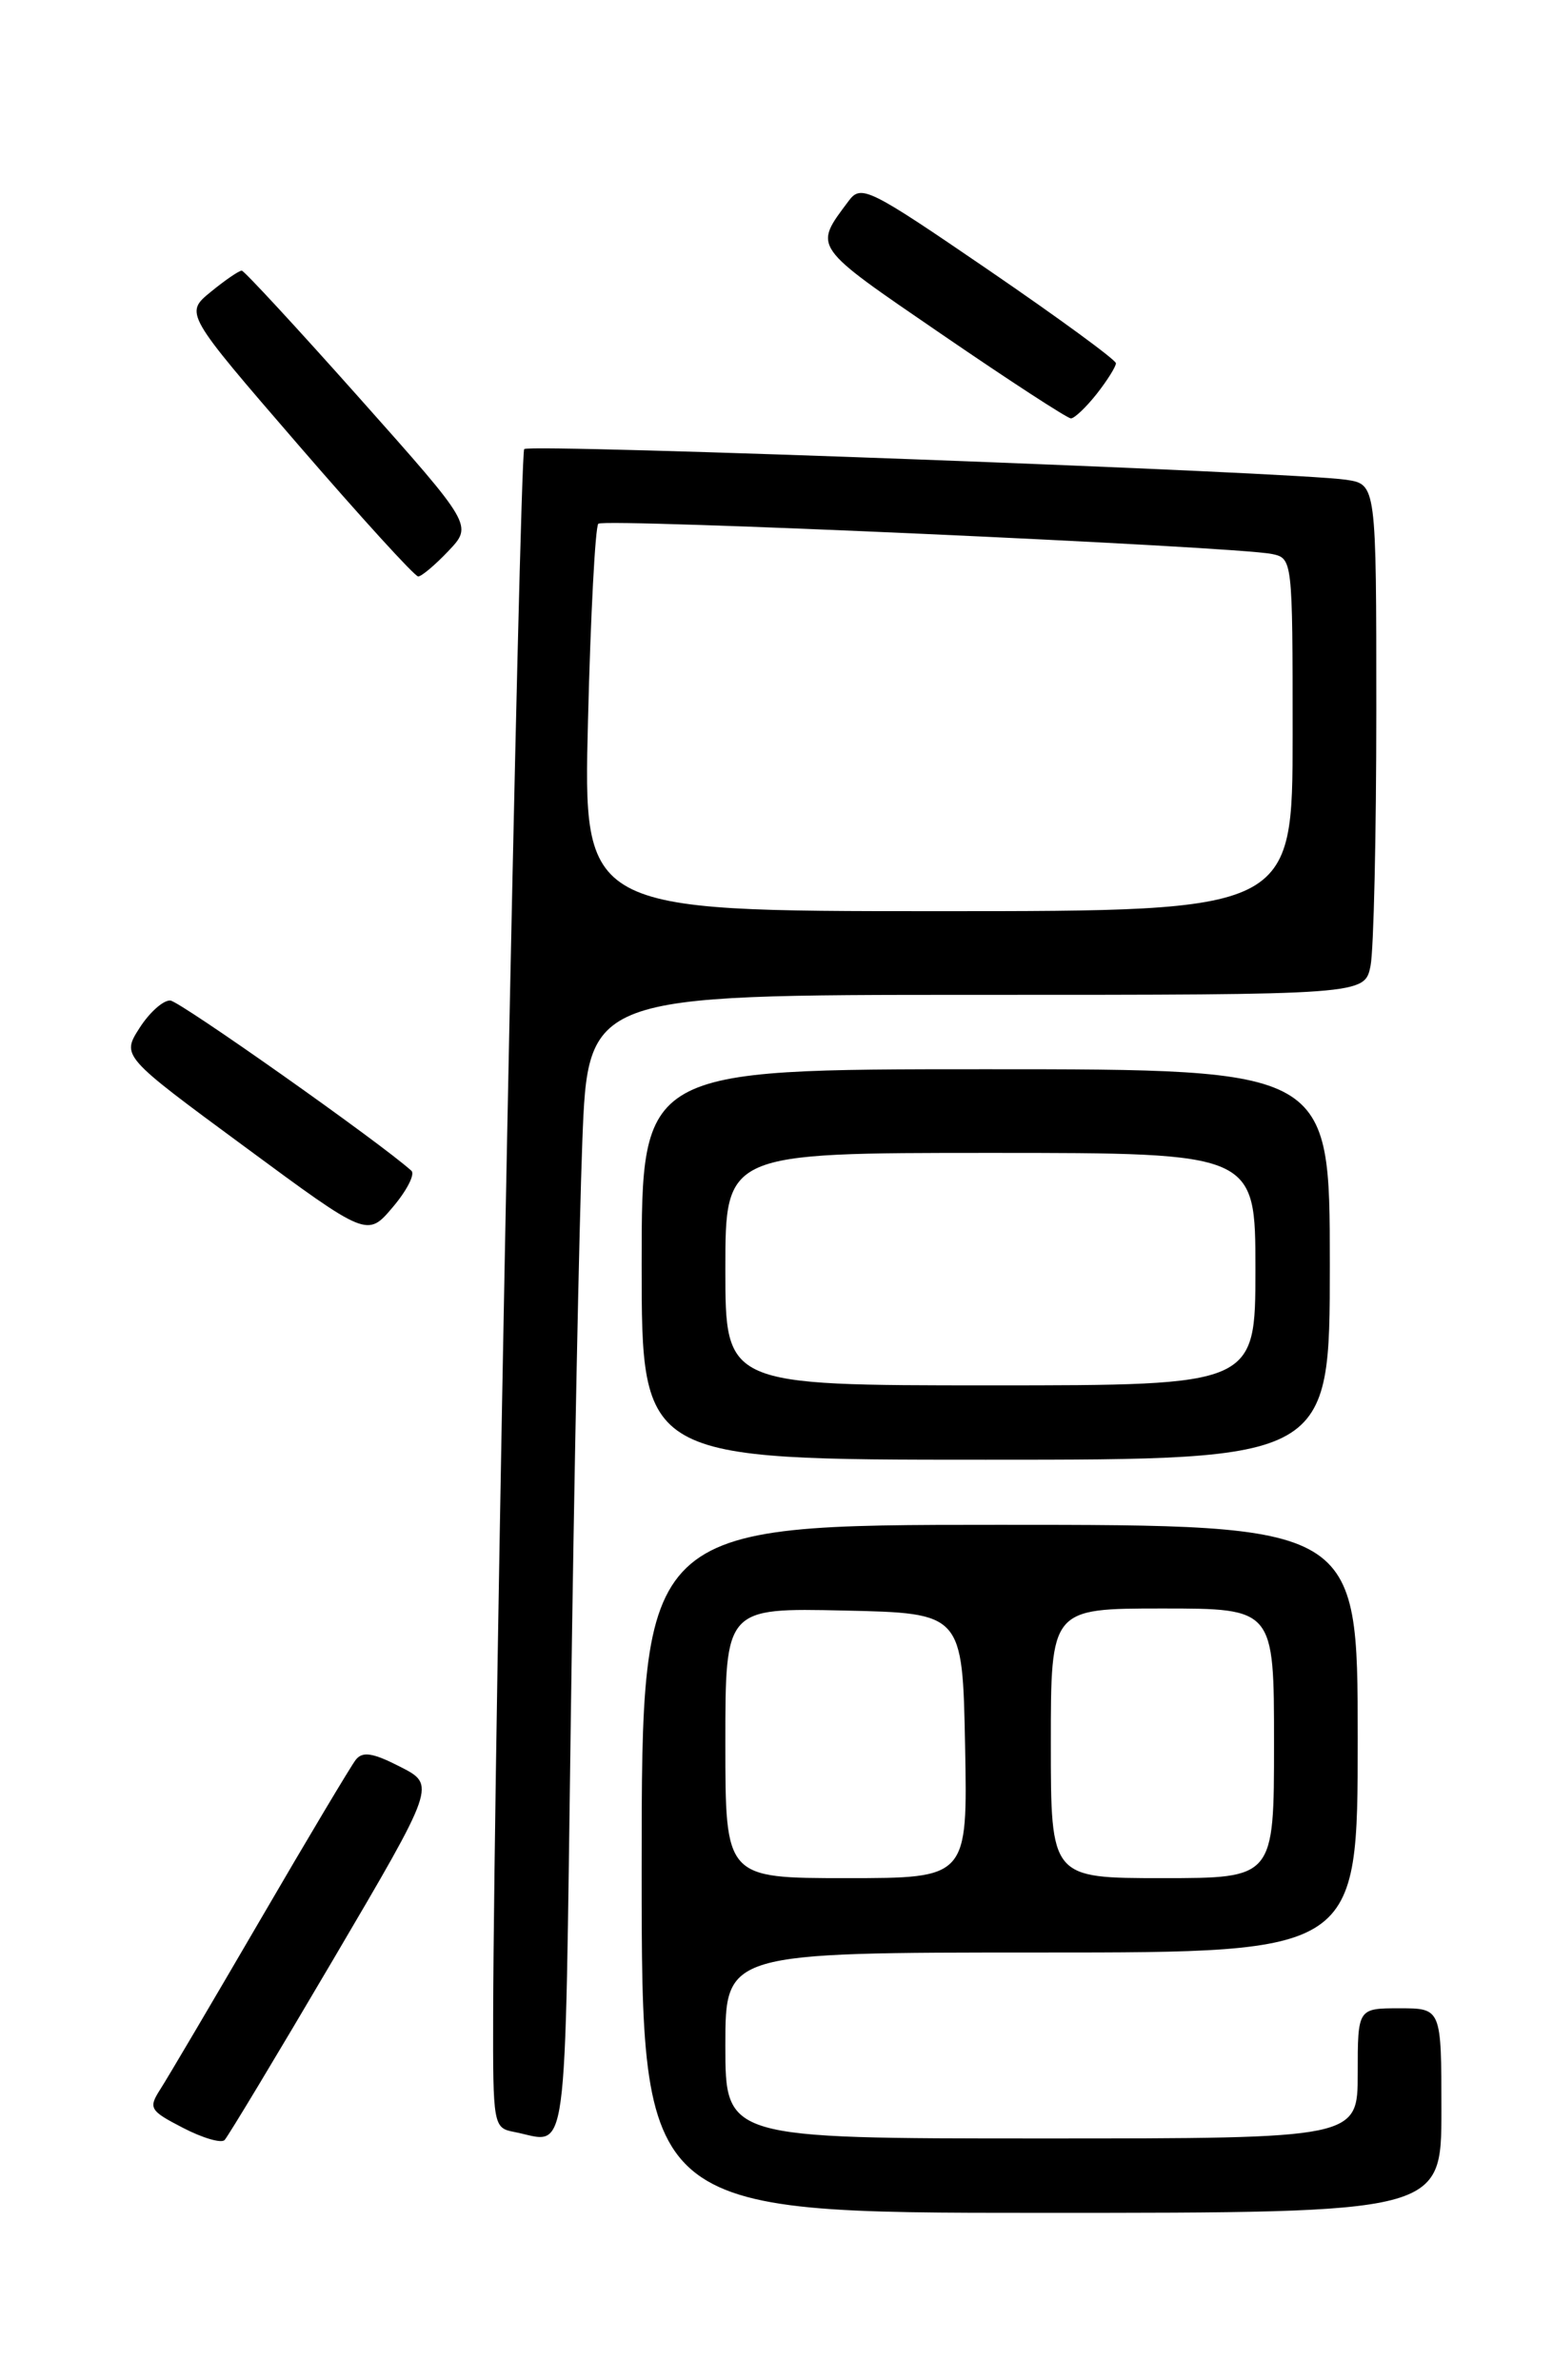 <?xml version="1.0" encoding="UTF-8" standalone="no"?>
<!DOCTYPE svg PUBLIC "-//W3C//DTD SVG 1.1//EN" "http://www.w3.org/Graphics/SVG/1.1/DTD/svg11.dtd" >
<svg xmlns="http://www.w3.org/2000/svg" xmlns:xlink="http://www.w3.org/1999/xlink" version="1.1" viewBox="0 0 167 256">
 <g >
 <path fill="currentColor"
d=" M 155.00 227.00 C 155.00 216.00 155.00 216.00 150.50 216.00 C 146.00 216.00 146.00 216.00 146.00 223.00 C 146.00 230.00 146.00 230.00 112.00 230.00 C 78.00 230.00 78.00 230.00 78.00 220.00 C 78.00 210.00 78.00 210.00 112.00 210.00 C 146.00 210.00 146.00 210.00 146.00 187.00 C 146.00 164.00 146.00 164.00 107.50 164.00 C 69.00 164.00 69.00 164.00 69.00 201.00 C 69.00 238.00 69.00 238.00 112.00 238.00 C 155.00 238.00 155.00 238.00 155.00 227.00 Z  M 35.84 210.74 C 46.87 191.98 46.87 191.98 43.03 190.02 C 40.08 188.51 38.98 188.34 38.25 189.28 C 37.73 189.95 33.10 197.70 27.98 206.50 C 22.85 215.30 18.03 223.48 17.25 224.69 C 15.94 226.74 16.08 227.00 19.68 228.86 C 21.78 229.95 23.79 230.54 24.15 230.17 C 24.51 229.80 29.77 221.06 35.84 210.74 Z  M 61.39 184.25 C 61.73 159.09 62.29 131.41 62.62 122.75 C 63.23 107.00 63.23 107.00 104.99 107.00 C 146.75 107.00 146.75 107.00 147.38 103.87 C 147.72 102.16 148.00 89.80 148.00 76.42 C 148.00 52.09 148.00 52.09 144.75 51.60 C 139.31 50.78 56.96 47.70 56.37 48.30 C 55.87 48.80 53.11 187.86 53.03 216.68 C 53.00 228.53 53.06 228.87 55.25 229.29 C 61.21 230.44 60.69 234.20 61.39 184.25 Z  M 143.00 136.00 C 143.00 115.00 143.00 115.00 106.00 115.00 C 69.00 115.00 69.00 115.00 69.00 136.00 C 69.00 157.00 69.00 157.00 106.00 157.00 C 143.00 157.00 143.00 157.00 143.00 136.00 Z  M 44.24 125.92 C 40.89 122.89 19.37 107.70 18.32 107.61 C 17.58 107.55 16.09 108.87 15.02 110.54 C 13.07 113.58 13.07 113.58 26.29 123.32 C 39.50 133.07 39.50 133.07 42.24 129.83 C 43.75 128.05 44.65 126.29 44.24 125.92 Z  M 48.23 59.25 C 50.83 56.50 50.83 56.50 38.66 42.82 C 31.97 35.30 26.27 29.13 26.00 29.11 C 25.73 29.09 24.23 30.11 22.68 31.38 C 19.85 33.69 19.85 33.69 32.08 47.85 C 38.80 55.63 44.60 62.00 44.97 62.00 C 45.33 62.00 46.80 60.76 48.23 59.25 Z  M 117.93 42.37 C 119.07 40.92 120.00 39.43 120.00 39.07 C 120.00 38.71 113.85 34.21 106.34 29.07 C 93.39 20.21 92.60 19.82 91.26 21.61 C 87.47 26.69 87.22 26.33 101.23 35.93 C 108.51 40.92 114.78 45.00 115.16 45.00 C 115.54 45.00 116.79 43.81 117.93 42.37 Z  M 78.00 187.47 C 78.00 172.94 78.00 172.94 90.75 173.22 C 103.50 173.50 103.50 173.50 103.78 187.75 C 104.05 202.00 104.05 202.00 91.03 202.00 C 78.00 202.00 78.00 202.00 78.00 187.47 Z  M 113.00 187.50 C 113.00 173.00 113.00 173.00 125.00 173.00 C 137.00 173.00 137.00 173.00 137.00 187.50 C 137.00 202.00 137.00 202.00 125.00 202.00 C 113.00 202.00 113.00 202.00 113.00 187.50 Z  M 63.23 77.46 C 63.51 66.17 64.01 56.66 64.34 56.33 C 64.95 55.72 132.70 58.76 136.75 59.58 C 138.99 60.04 139.00 60.14 139.00 79.02 C 139.00 98.00 139.00 98.00 100.86 98.00 C 62.71 98.00 62.71 98.00 63.23 77.46 Z  M 78.00 136.50 C 78.00 124.00 78.00 124.00 106.50 124.00 C 135.00 124.00 135.00 124.00 135.00 136.50 C 135.00 149.00 135.00 149.00 106.50 149.00 C 78.00 149.00 78.00 149.00 78.00 136.50 Z "/>
</g>
</svg>